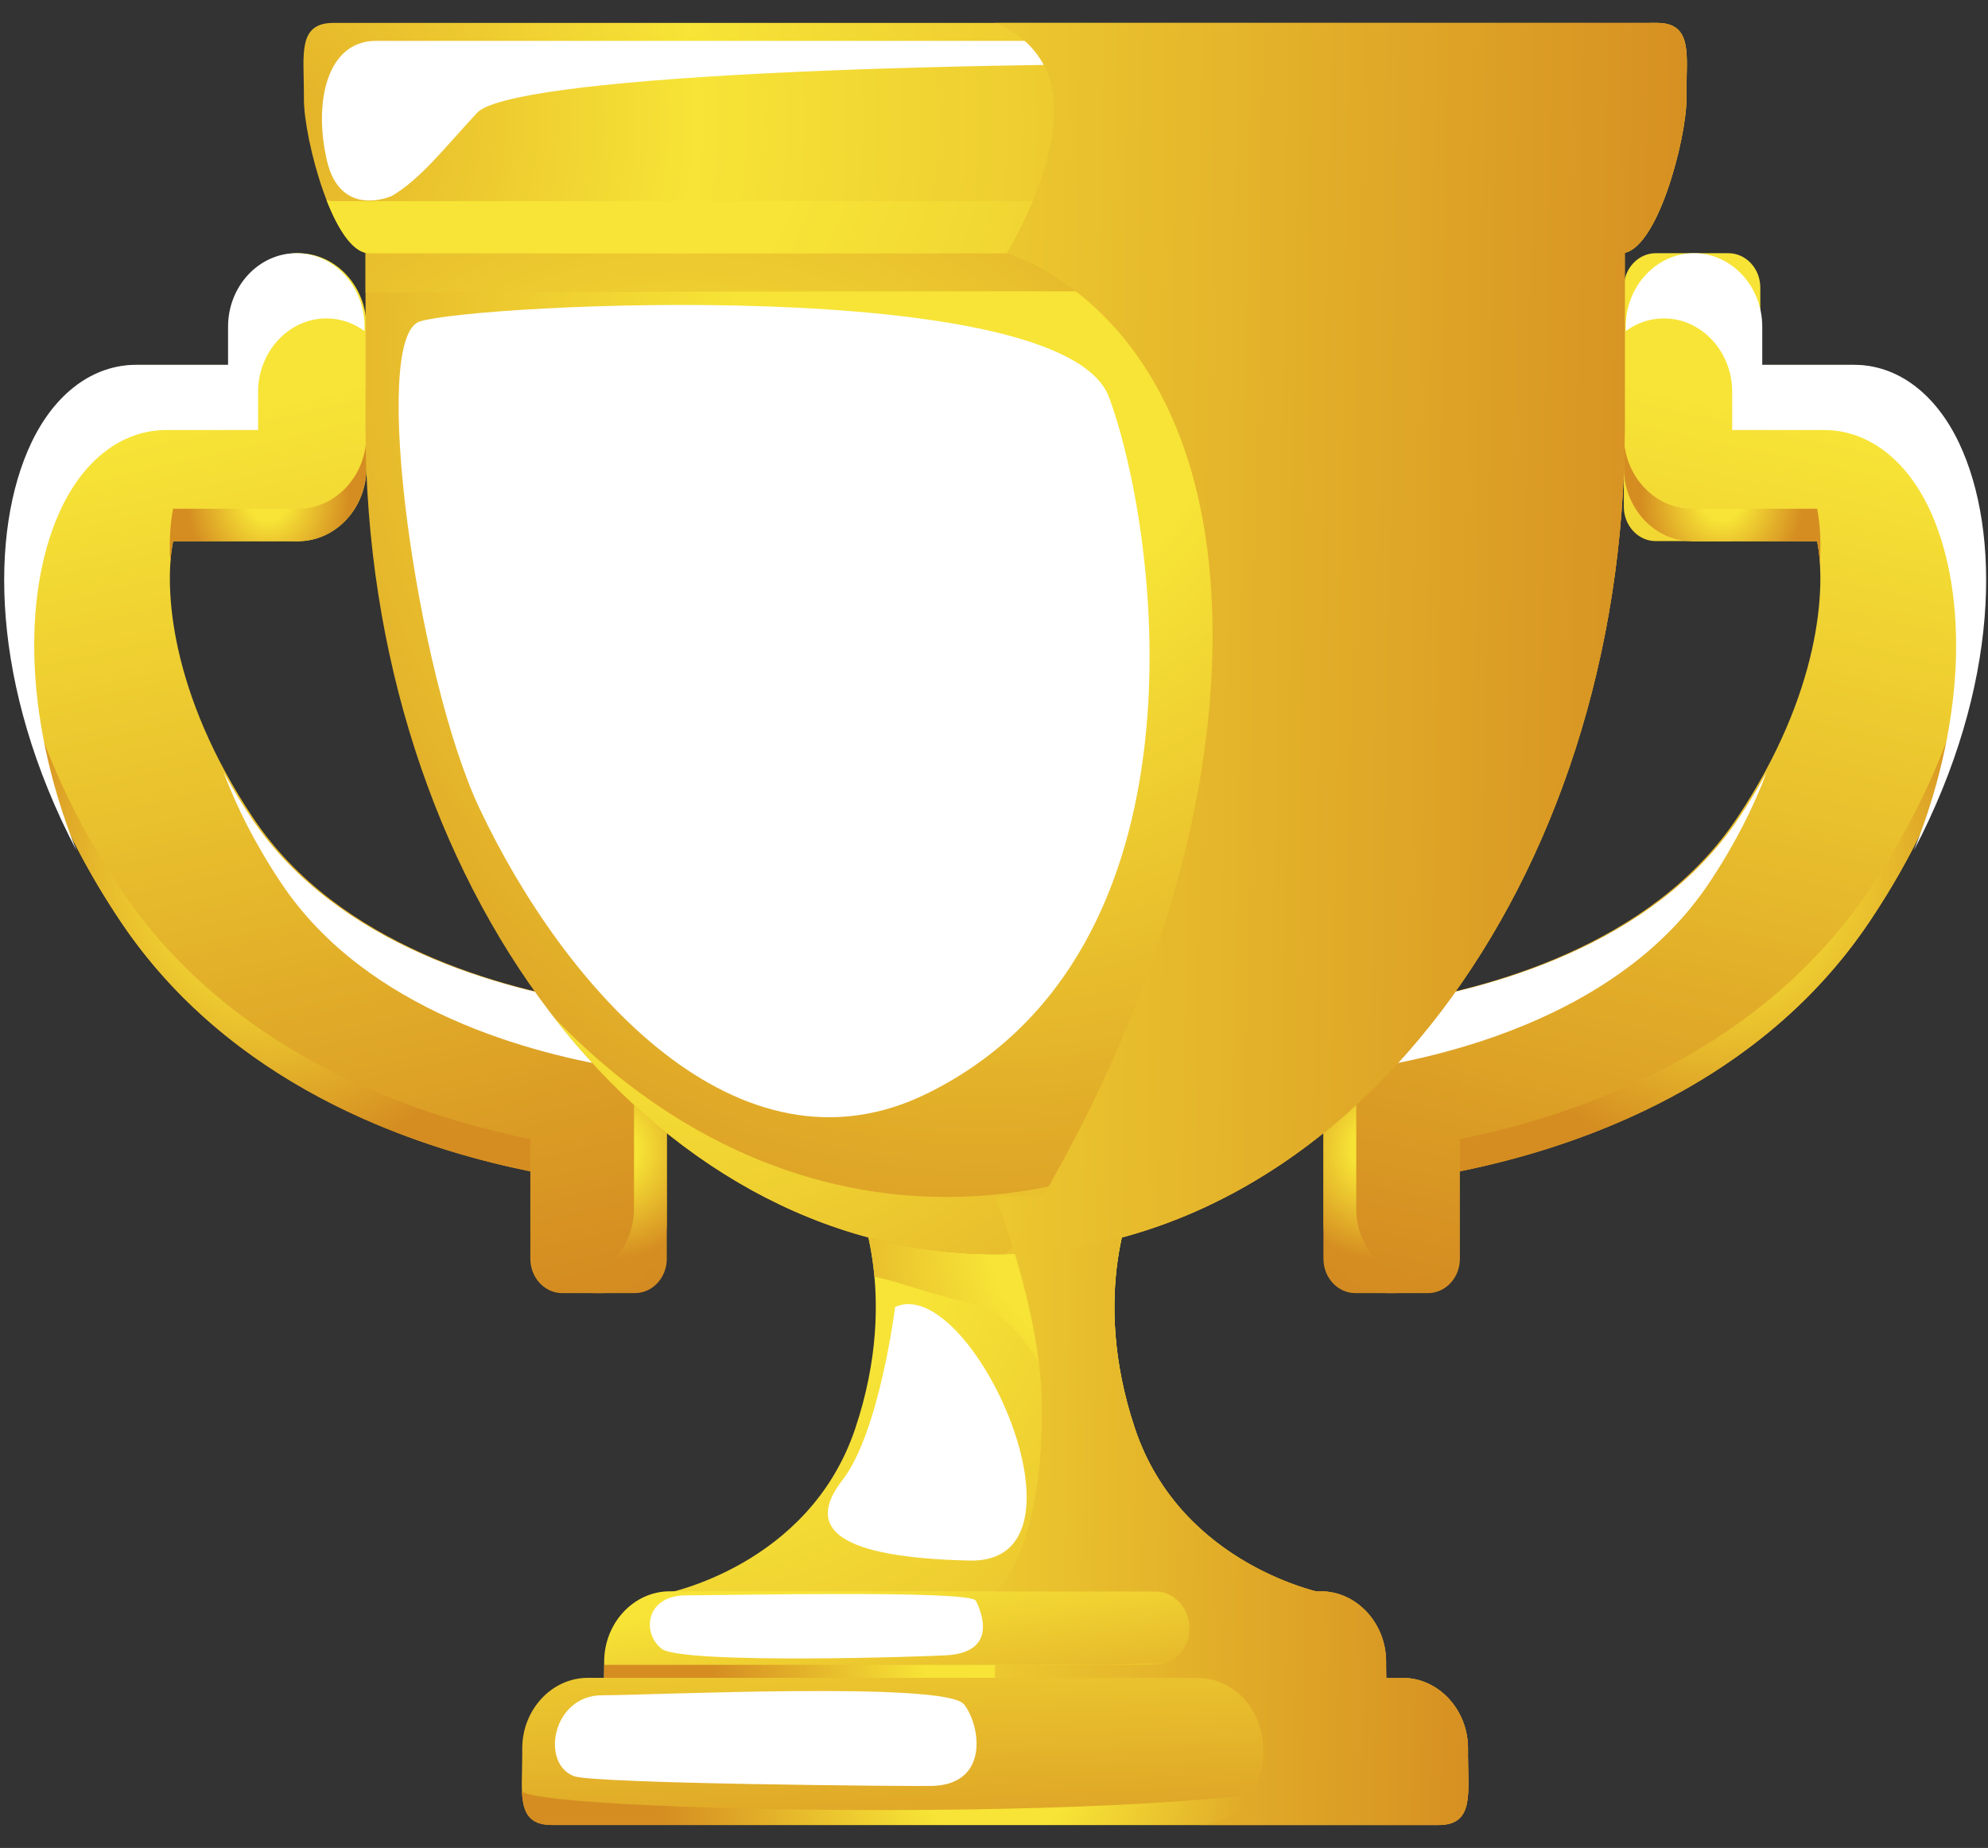 <svg width="71" height="66" viewBox="0 0 71 66" fill="none" xmlns="http://www.w3.org/2000/svg">
<rect x="0" y="0" width="71" height="66" fill="#333333" stroke="none"/>
<path d="M36.637 58.664L47.8 58.005L47.344 56.918C47.344 56.918 42.193 55.958 40.535 51.026C38.877 46.094 40.535 42.72 40.535 42.72H30.542C30.542 42.72 32.2 46.094 30.542 51.026C28.884 55.958 23.733 56.918 23.733 56.918L23.277 58.005L34.44 58.664V58.793L35.536 58.73L36.632 58.793V58.664H36.637Z" fill="url(#paint0_radial_31_213)"/>
<path style="mix-blend-mode:multiply" d="M47.346 56.921C47.346 56.921 42.196 55.961 40.538 51.029C38.88 46.097 40.538 42.723 40.538 42.723H30.544C30.544 42.723 31.067 43.791 31.232 45.6C32.074 45.763 33.044 46.172 34.63 46.533C37.392 47.162 37.8 51.378 40.286 53.948C41.802 55.516 45.062 56.479 47.374 56.99L47.344 56.915L47.346 56.921Z" fill="url(#paint1_radial_31_213)"/>
<path style="mix-blend-mode:overlay" d="M31.968 46.677C31.968 46.677 31.414 51.155 30.083 52.868C28.752 54.58 29.887 55.63 34.632 55.736C39.377 55.841 34.697 45.453 31.968 46.677Z" fill="url(#paint2_linear_31_213)"/>
<path d="M33.22 47.43C32.34 46.957 32.393 50.77 31.464 52.57C30.539 54.372 30.57 55.019 32.211 54.282C33.852 53.548 33.478 47.568 33.218 47.427L33.22 47.43Z" fill="white"/>
<path d="M22.629 62.088H48.451C49.737 62.088 49.505 60.954 49.505 59.569V59.353C49.505 57.968 48.451 56.834 47.165 56.834H23.918C22.631 56.834 21.577 57.968 21.577 59.353V59.569C21.577 60.954 21.342 62.088 22.631 62.088H22.629Z" fill="url(#paint3_linear_31_213)"/>
<path style="mix-blend-mode:overlay" d="M34.851 57.168C35.122 57.707 35.527 58.946 33.934 59.109C33.428 59.16 24.332 59.461 23.619 58.88C22.906 58.299 23.076 56.978 24.499 56.978C25.923 56.978 34.655 56.786 34.848 57.168H34.851Z" fill="url(#paint4_linear_31_213)"/>
<path style="mix-blend-mode:multiply" d="M41.74 62.088H48.451C49.737 62.088 49.505 60.954 49.505 59.569V59.353C49.505 57.968 48.451 56.834 47.165 56.834H46.983C47.215 57.544 47.221 58.399 46.139 58.736C44.139 59.356 39.509 59.461 39.509 59.461H21.577V59.569C21.577 60.954 21.342 62.088 22.631 62.088H41.743H41.74Z" fill="url(#paint5_radial_31_213)"/>
<path d="M19.704 65.179H51.376C52.662 65.179 52.43 64.044 52.43 62.66V62.443C52.43 61.059 51.376 59.924 50.09 59.924H20.993C19.707 59.924 18.652 61.059 18.652 62.443V62.66C18.652 64.044 18.418 65.179 19.707 65.179H19.704Z" fill="url(#paint6_linear_31_213)"/>
<path style="mix-blend-mode:overlay" d="M34.423 60.863C35.01 61.589 35.362 63.722 33.302 63.785C32.664 63.803 21.211 63.707 20.498 63.436C19.296 62.982 19.724 60.547 21.502 60.547C23.28 60.547 33.758 60.045 34.423 60.866V60.863Z" fill="url(#paint7_linear_31_213)"/>
<path style="mix-blend-mode:multiply" d="M52.427 62.446C52.427 61.062 51.373 59.928 50.087 59.928H49.175C49.623 60.544 49.522 62.088 48.652 63.084C46.779 65.227 19.296 64.794 18.639 63.972C18.669 64.694 18.86 65.182 19.701 65.182H51.373C52.659 65.182 52.427 64.047 52.427 62.663V62.446Z" fill="url(#paint8_radial_31_213)"/>
<path d="M26.378 57.171C25.632 57.21 25.193 58.423 25.305 58.796C25.419 59.169 27.841 59.13 28.277 58.221C28.716 57.312 27.693 57.102 26.376 57.171H26.378Z" fill="white"/>
<path d="M24.393 60.544C23.205 60.608 22.503 62.537 22.688 63.129C22.869 63.722 26.722 63.662 27.419 62.215C28.118 60.767 26.487 60.433 24.393 60.544Z" fill="white"/>
<path d="M23.68 42.41C23.138 42.404 10.502 42.145 4.314 32.922C-0.235 26.136 -0.535 19.443 1.188 15.82C2.03 14.05 3.394 13.033 4.932 13.033H10.684V19.329H6.185C5.852 20.957 6.05 24.754 9.059 29.238C12.11 33.788 18.007 35.335 21.379 35.856C22.878 36.088 23.68 42.413 23.68 42.413V42.41Z" fill="url(#paint9_linear_31_213)"/>
<path d="M10.65 19.329C9.311 19.329 8.212 18.149 8.212 16.704V11.667C8.212 10.225 9.308 9.043 10.65 9.043C11.989 9.043 13.088 10.222 13.088 11.667V16.704C13.088 18.146 11.992 19.329 10.65 19.329Z" fill="url(#paint10_linear_31_213)"/>
<path d="M22.674 35.901H20.081C19.451 35.901 18.941 36.451 18.941 37.129V44.956C18.941 45.634 19.451 46.184 20.081 46.184H22.674C23.304 46.184 23.814 45.634 23.814 44.956V37.129C23.814 36.451 23.304 35.901 22.674 35.901Z" fill="url(#paint11_linear_31_213)"/>
<path style="mix-blend-mode:multiply" d="M21.695 35.913C22.268 36.373 22.643 37.105 22.643 37.929V43.175C22.643 44.559 21.588 45.693 20.302 45.693H20.107C20.034 45.693 19.961 45.687 19.888 45.681C20.28 45.994 20.761 46.184 21.281 46.184H21.477C22.763 46.184 23.817 45.049 23.817 43.665V38.42C23.817 37.114 22.88 36.033 21.695 35.913Z" fill="url(#paint12_radial_31_213)"/>
<g style="mix-blend-mode:multiply">
<path d="M6.084 20.099C6.103 19.807 6.137 19.548 6.182 19.329H10.681C12.006 19.308 13.085 18.137 13.085 16.704V15.549C13.085 16.978 12.006 18.152 10.681 18.17H10.647H6.182C6.087 18.642 6.033 19.296 6.084 20.096V20.099Z" fill="url(#paint13_radial_31_213)"/>
<path d="M18.941 40.683C14.562 39.795 8.178 37.532 4.314 31.766C1.543 27.631 0.349 23.533 0.229 20.141C0.092 23.734 1.219 28.305 4.314 32.919C8.178 38.682 14.562 40.948 18.941 41.835V40.68V40.683Z" fill="url(#paint14_radial_31_213)"/>
</g>
<g style="mix-blend-mode:overlay">
<path d="M2.192 18.146C3.033 16.377 4.398 15.359 5.936 15.359H9.218V13.996C9.218 12.555 10.315 11.372 11.657 11.372C12.163 11.372 12.633 11.54 13.021 11.826V11.667C13.021 10.225 11.925 9.043 10.583 9.043C9.244 9.043 8.145 10.222 8.145 11.667V13.03H4.862C3.324 13.03 1.96 14.044 1.118 15.817C-0.386 18.985 -0.347 24.499 2.729 30.373C0.743 25.398 0.886 20.89 2.192 18.146Z" fill="url(#paint15_linear_31_213)"/>
<path d="M8.989 29.235C8.614 28.676 8.282 28.125 7.988 27.589C8.449 28.817 9.115 30.156 10.06 31.565C13.111 36.115 19.008 37.661 22.38 38.182C22.433 38.191 22.486 38.209 22.539 38.233C22.984 38.245 23.398 38.396 23.747 38.639V38.42C23.747 37.057 22.727 35.94 21.468 35.904C21.415 35.88 21.365 35.862 21.309 35.853C17.937 35.332 12.04 33.785 8.989 29.235Z" fill="url(#paint16_linear_31_213)"/>
</g>
<path d="M8.36 13.451C8.36 13.451 5.337 13.162 3.802 13.87C2.267 14.577 1.437 15.994 0.975 18.302C0.511 20.611 2.197 15.63 3.875 14.944C6.064 14.053 8.525 14.893 8.718 14.315C8.914 13.737 8.357 13.448 8.357 13.448L8.36 13.451Z" fill="white"/>
<path d="M10.287 9.621C8.475 9.822 8.947 11.011 9.409 11.429C9.873 11.847 11.945 9.437 10.287 9.621Z" fill="white"/>
<path d="M47.4 42.41C47.942 42.404 60.578 42.145 66.766 32.922C71.315 26.136 71.614 19.443 69.892 15.82C69.05 14.05 67.686 13.033 66.148 13.033H60.396V19.329H64.895C65.228 20.957 65.029 24.754 62.021 29.238C58.97 33.788 53.073 35.335 49.701 35.856C48.202 36.088 47.4 42.413 47.4 42.413V42.41Z" fill="url(#paint17_linear_31_213)"/>
<path d="M59.135 19.326H61.727C62.357 19.326 62.868 18.776 62.868 18.098V10.271C62.868 9.592 62.357 9.043 61.727 9.043H59.135C58.505 9.043 57.994 9.592 57.994 10.271V18.098C57.994 18.776 58.505 19.326 59.135 19.326Z" fill="url(#paint18_linear_31_213)"/>
<path d="M48.406 46.184H50.998C51.628 46.184 52.139 45.634 52.139 44.956V37.129C52.139 36.451 51.628 35.901 50.998 35.901H48.406C47.776 35.901 47.266 36.451 47.266 37.129V44.956C47.266 45.634 47.776 46.184 48.406 46.184Z" fill="url(#paint19_linear_31_213)"/>
<path style="mix-blend-mode:multiply" d="M49.385 35.913C48.812 36.373 48.437 37.105 48.437 37.929V43.175C48.437 44.559 49.491 45.693 50.777 45.693H50.973C51.046 45.693 51.119 45.687 51.191 45.681C50.8 45.994 50.319 46.184 49.799 46.184H49.603C48.317 46.184 47.263 45.049 47.263 43.665V38.42C47.263 37.114 48.199 36.033 49.385 35.913Z" fill="url(#paint20_radial_31_213)"/>
<g style="mix-blend-mode:multiply">
<path d="M64.996 20.099C64.976 19.807 64.943 19.548 64.898 19.329H60.399C59.074 19.308 57.994 18.137 57.994 16.704V15.549C57.994 16.978 59.074 18.152 60.399 18.17H60.433H64.898C64.993 18.642 65.046 19.296 64.996 20.096V20.099Z" fill="url(#paint21_radial_31_213)"/>
<path d="M52.139 40.683C56.518 39.795 62.901 37.532 66.766 31.766C69.537 27.631 70.731 23.533 70.851 20.141C70.988 23.734 69.861 28.305 66.766 32.919C62.901 38.682 56.518 40.948 52.139 41.835V40.68V40.683Z" fill="url(#paint22_radial_31_213)"/>
</g>
<g style="mix-blend-mode:overlay">
<path d="M68.891 18.146C68.049 16.377 66.685 15.359 65.147 15.359H61.864V13.996C61.864 12.555 60.768 11.372 59.426 11.372C58.92 11.372 58.45 11.54 58.061 11.826V11.667C58.061 10.225 59.157 9.043 60.499 9.043C61.839 9.043 62.938 10.222 62.938 11.667V13.03H66.22C67.758 13.03 69.123 14.044 69.964 15.817C71.469 18.985 71.43 24.499 68.354 30.373C70.339 25.398 70.197 20.89 68.891 18.146Z" fill="url(#paint23_linear_31_213)"/>
<path d="M62.09 29.235C62.465 28.676 62.798 28.125 63.092 27.589C62.63 28.817 61.965 30.156 61.02 31.565C57.969 36.115 52.072 37.661 48.7 38.182C48.647 38.191 48.594 38.209 48.54 38.233C48.096 38.245 47.682 38.396 47.333 38.639V38.42C47.333 37.057 48.353 35.94 49.611 35.904C49.664 35.88 49.715 35.862 49.771 35.853C53.143 35.332 59.04 33.785 62.09 29.235Z" fill="url(#paint24_linear_31_213)"/>
</g>
<path d="M62.72 13.451C62.72 13.451 65.742 13.162 67.277 13.87C68.812 14.577 69.643 15.994 70.104 18.302C70.568 20.611 68.882 15.63 67.205 14.944C65.015 14.053 62.555 14.893 62.362 14.315C62.166 13.737 62.722 13.448 62.722 13.448L62.72 13.451Z" fill="white"/>
<path d="M60.796 9.621C62.611 9.822 62.135 11.011 61.674 11.429C61.21 11.847 59.138 9.437 60.796 9.621Z" fill="white"/>
<path d="M35.541 44.794C47.959 44.794 58.028 31.583 58.028 15.287V8.588H13.055V15.287C13.055 31.583 23.124 44.794 35.541 44.794Z" fill="url(#paint25_radial_31_213)"/>
<path style="mix-blend-mode:multiply" d="M13.055 8.591V10.451C19.436 10.427 41.486 10.355 49.648 10.457C56.618 10.547 56.269 13.767 56.269 13.767C56.269 30.063 46.206 42.75 33.785 42.75C28.478 42.75 23.602 40.337 19.757 36.304C23.817 41.556 29.39 44.797 35.541 44.797C47.959 44.797 58.028 31.586 58.028 15.29V8.591H13.055Z" fill="url(#paint26_radial_31_213)"/>
<path d="M59.177 0.818H11.908C10.622 0.818 10.854 1.953 10.854 3.337V3.554C10.854 4.938 11.908 9.046 13.195 9.046H57.891C59.177 9.046 60.231 4.941 60.231 3.554V3.337C60.231 1.953 60.466 0.818 59.177 0.818Z" fill="url(#paint27_radial_31_213)"/>
<path style="mix-blend-mode:multiply" d="M59.177 0.818H58.934C58.928 1.029 58.922 1.249 58.922 1.474V1.691C58.922 3.075 57.868 7.183 56.582 7.183H11.886C11.81 7.183 11.735 7.168 11.659 7.141C12.07 8.197 12.607 9.046 13.192 9.046H57.888C59.174 9.046 60.228 4.941 60.228 3.554V3.337C60.228 1.953 60.463 0.818 59.174 0.818H59.177Z" fill="url(#paint28_radial_31_213)"/>
<path style="mix-blend-mode:overlay" d="M14.995 11.48C13.195 12.046 14.878 24.116 17.126 28.874C20.149 35.275 26.353 42.386 33.117 39.052C43.452 33.957 41.36 18.91 39.607 14.186C37.971 9.78 16.995 10.851 14.998 11.48H14.995Z" fill="url(#paint29_linear_31_213)"/>
<path d="M35.952 13.394C39.417 14.324 26.843 40.069 20.565 31.116C16.933 25.937 7.681 5.802 35.952 13.394Z" fill="url(#paint30_linear_31_213)"/>
<path style="mix-blend-mode:overlay" d="M13.992 6.999C13.992 6.999 12.163 7.83 11.676 5.735C11.19 3.641 11.676 1.459 13.432 1.459H57.108C57.108 1.459 64.322 2.455 48.286 2.299C32.25 2.142 18.211 2.771 17.039 4.029C15.871 5.287 15.012 6.404 13.992 6.999Z" fill="url(#paint31_linear_31_213)"/>
<path d="M14.609 1.932C13.155 1.053 11.357 3.822 12.504 5.66C13.597 7.415 15.912 2.717 14.609 1.932Z" fill="white"/>
<path d="M20.157 2.091C17.861 2.091 16.094 2.771 17.817 3.033C19.539 3.295 27.055 2.091 20.157 2.091Z" fill="white"/>
<path style="mix-blend-mode:multiply" d="M52.43 62.663V62.446C52.43 61.062 51.376 59.928 50.09 59.928H49.508C49.508 59.81 49.502 59.693 49.502 59.569V59.353C49.502 57.968 48.448 56.834 47.162 56.834H46.986C45.792 56.512 41.93 55.173 40.535 51.029C38.877 46.097 40.535 42.723 40.535 42.723H35.536C35.536 42.723 37.213 46.864 37.213 50.331C37.213 55.63 35.536 56.837 35.536 56.837C35.55 56.837 35.566 56.837 35.58 56.837H41.257C41.928 56.837 42.476 57.427 42.476 58.149C42.476 58.871 41.928 59.461 41.257 59.461H35.58C35.566 59.461 35.55 59.461 35.536 59.461V59.928H42.769C44.056 59.928 45.11 61.062 45.11 62.446V62.663C45.11 64.047 44.056 65.182 42.769 65.182H51.373C52.659 65.182 52.427 64.047 52.427 62.663H52.43Z" fill="url(#paint32_linear_31_213)"/>
<path style="mix-blend-mode:multiply" d="M59.177 0.818H35.541C35.541 0.818 37.65 1.495 37.65 3.906C37.65 5.772 36.632 7.83 36.173 8.664C36.168 8.673 36.165 8.679 36.159 8.688C36.145 8.712 36.134 8.736 36.12 8.757C36.117 8.763 36.112 8.772 36.106 8.781C36.092 8.805 36.081 8.823 36.07 8.844C36.07 8.85 36.064 8.853 36.061 8.859C35.991 8.98 35.95 9.046 35.95 9.046C35.95 9.046 43.306 11.044 43.306 22.687C43.306 34.33 35.958 44.776 35.95 44.788C48.177 44.499 58.025 31.402 58.025 15.287V9.028C59.247 8.751 60.226 4.89 60.226 3.554V3.337C60.226 1.953 60.46 0.818 59.171 0.818H59.177Z" fill="url(#paint33_linear_31_213)"/>
<defs>
<radialGradient id="paint0_radial_31_213" cx="0" cy="0" r="1" gradientUnits="userSpaceOnUse" gradientTransform="translate(24.152 41.571) scale(38.603 41.547)">
<stop offset="0.25" stop-color="#F7E436"/>
<stop offset="1" stop-color="#D58D21"/>
</radialGradient>
<radialGradient id="paint1_radial_31_213" cx="0" cy="0" r="1" gradientUnits="userSpaceOnUse" gradientTransform="translate(38.768 44.228) scale(13.763 14.812)">
<stop offset="0.25" stop-color="#F7E436"/>
<stop offset="1" stop-color="#D58D21"/>
</radialGradient>
<linearGradient id="paint2_linear_31_213" x1="29.843" y1="48.679" x2="35.304" y2="54.013" gradientUnits="userSpaceOnUse">
<stop stop-color="white"/>
<stop offset="1" stop-color="white"/>
</linearGradient>
<linearGradient id="paint3_linear_31_213" x1="34.554" y1="52.868" x2="36.43" y2="64.79" gradientUnits="userSpaceOnUse">
<stop offset="0.25" stop-color="#F7E436"/>
<stop offset="1" stop-color="#D58D21"/>
</linearGradient>
<linearGradient id="paint4_linear_31_213" x1="28.909" y1="56.999" x2="30.169" y2="61.541" gradientUnits="userSpaceOnUse">
<stop stop-color="white"/>
<stop offset="1" stop-color="white"/>
</linearGradient>
<radialGradient id="paint5_radial_31_213" cx="0" cy="0" r="1" gradientUnits="userSpaceOnUse" gradientTransform="translate(35.541 59.461) scale(10.035 10.8)">
<stop offset="0.25" stop-color="#F7E436"/>
<stop offset="1" stop-color="#D58D21"/>
</radialGradient>
<linearGradient id="paint6_linear_31_213" x1="34.993" y1="49.407" x2="35.897" y2="69.197" gradientUnits="userSpaceOnUse">
<stop offset="0.25" stop-color="#F7E436"/>
<stop offset="1" stop-color="#D58D21"/>
</linearGradient>
<linearGradient id="paint7_linear_31_213" x1="26.994" y1="60.755" x2="28.716" y2="66.981" gradientUnits="userSpaceOnUse">
<stop stop-color="white"/>
<stop offset="1" stop-color="white"/>
</linearGradient>
<radialGradient id="paint8_radial_31_213" cx="0" cy="0" r="1" gradientUnits="userSpaceOnUse" gradientTransform="translate(35.541 62.555) scale(12.076 12.997)">
<stop offset="0.25" stop-color="#F7E436"/>
<stop offset="1" stop-color="#D58D21"/>
</radialGradient>
<linearGradient id="paint9_linear_31_213" x1="8.514" y1="14.676" x2="17.152" y2="52.822" gradientUnits="userSpaceOnUse">
<stop stop-color="#F7E436"/>
<stop offset="1" stop-color="#CE7C1D"/>
</linearGradient>
<linearGradient id="paint10_linear_31_213" x1="10.653" y1="14.192" x2="19.288" y2="52.338" gradientUnits="userSpaceOnUse">
<stop stop-color="#F7E436"/>
<stop offset="1" stop-color="#CE7C1D"/>
</linearGradient>
<linearGradient id="paint11_linear_31_213" x1="15.641" y1="11.694" x2="24.681" y2="51.622" gradientUnits="userSpaceOnUse">
<stop stop-color="#F7E436"/>
<stop offset="1" stop-color="#CE7C1D"/>
</linearGradient>
<radialGradient id="paint12_radial_31_213" cx="0" cy="0" r="1" gradientUnits="userSpaceOnUse" gradientTransform="translate(21.851 41.047) scale(3.649 3.927)">
<stop offset="0.25" stop-color="#F7E436"/>
<stop offset="1" stop-color="#D58D21"/>
</radialGradient>
<radialGradient id="paint13_radial_31_213" cx="0" cy="0" r="1" gradientUnits="userSpaceOnUse" gradientTransform="translate(9.576 17.824) scale(2.897 3.118)">
<stop offset="0.25" stop-color="#F7E436"/>
<stop offset="1" stop-color="#D58D21"/>
</radialGradient>
<radialGradient id="paint14_radial_31_213" cx="0" cy="0" r="1" gradientUnits="userSpaceOnUse" gradientTransform="translate(9.579 30.99) scale(9.728 10.47)">
<stop offset="0.25" stop-color="#F7E436"/>
<stop offset="1" stop-color="#D58D21"/>
</radialGradient>
<linearGradient id="paint15_linear_31_213" x1="-18.796" y1="-38.592" x2="8.614" y2="14.086" gradientUnits="userSpaceOnUse">
<stop stop-color="white"/>
<stop offset="1" stop-color="white"/>
</linearGradient>
<linearGradient id="paint16_linear_31_213" x1="-12.55" y1="-30.5" x2="17.549" y2="27.344" gradientUnits="userSpaceOnUse">
<stop stop-color="white"/>
<stop offset="1" stop-color="white"/>
</linearGradient>
<linearGradient id="paint17_linear_31_213" x1="62.566" y1="14.676" x2="53.928" y2="52.822" gradientUnits="userSpaceOnUse">
<stop stop-color="#F7E436"/>
<stop offset="1" stop-color="#CE7C1D"/>
</linearGradient>
<linearGradient id="paint18_linear_31_213" x1="60.427" y1="14.192" x2="51.354" y2="54.269" gradientUnits="userSpaceOnUse">
<stop stop-color="#F7E436"/>
<stop offset="1" stop-color="#CE7C1D"/>
</linearGradient>
<linearGradient id="paint19_linear_31_213" x1="55.439" y1="11.694" x2="46.398" y2="51.622" gradientUnits="userSpaceOnUse">
<stop stop-color="#F7E436"/>
<stop offset="1" stop-color="#CE7C1D"/>
</linearGradient>
<radialGradient id="paint20_radial_31_213" cx="0" cy="0" r="1" gradientUnits="userSpaceOnUse" gradientTransform="translate(49.228 41.047) rotate(180) scale(3.649 3.927)">
<stop offset="0.25" stop-color="#F7E436"/>
<stop offset="1" stop-color="#D58D21"/>
</radialGradient>
<radialGradient id="paint21_radial_31_213" cx="0" cy="0" r="1" gradientUnits="userSpaceOnUse" gradientTransform="translate(61.504 17.824) rotate(180) scale(2.897 3.118)">
<stop offset="0.25" stop-color="#F7E436"/>
<stop offset="1" stop-color="#D58D21"/>
</radialGradient>
<radialGradient id="paint22_radial_31_213" cx="0" cy="0" r="1" gradientUnits="userSpaceOnUse" gradientTransform="translate(61.501 30.99) rotate(180) scale(9.728 10.47)">
<stop offset="0.25" stop-color="#F7E436"/>
<stop offset="1" stop-color="#D58D21"/>
</radialGradient>
<linearGradient id="paint23_linear_31_213" x1="89.876" y1="-38.592" x2="62.465" y2="14.086" gradientUnits="userSpaceOnUse">
<stop stop-color="white"/>
<stop offset="1" stop-color="white"/>
</linearGradient>
<linearGradient id="paint24_linear_31_213" x1="83.629" y1="-30.5" x2="53.53" y2="27.344" gradientUnits="userSpaceOnUse">
<stop stop-color="white"/>
<stop offset="1" stop-color="white"/>
</linearGradient>
<radialGradient id="paint25_radial_31_213" cx="0" cy="0" r="1" gradientUnits="userSpaceOnUse" gradientTransform="translate(35.024 12.401) scale(35.567 38.279)">
<stop offset="0.25" stop-color="#F7E436"/>
<stop offset="1" stop-color="#D58D21"/>
</radialGradient>
<radialGradient id="paint26_radial_31_213" cx="0" cy="0" r="1" gradientUnits="userSpaceOnUse" gradientTransform="translate(24.331 26.915) scale(34.753 37.403)">
<stop offset="0.25" stop-color="#F7E436"/>
<stop offset="1" stop-color="#D58D21"/>
</radialGradient>
<radialGradient id="paint27_radial_31_213" cx="0" cy="0" r="1" gradientUnits="userSpaceOnUse" gradientTransform="translate(9.677 4.324) scale(60.458 65.068)">
<stop stop-color="#E3B029"/>
<stop offset="0.25" stop-color="#F7E436"/>
<stop offset="1" stop-color="#D58D21"/>
</radialGradient>
<radialGradient id="paint28_radial_31_213" cx="0" cy="0" r="1" gradientUnits="userSpaceOnUse" gradientTransform="translate(13.385 0.228) scale(64.314 69.218)">
<stop offset="0.25" stop-color="#F7E436"/>
<stop offset="1" stop-color="#D58D21"/>
</radialGradient>
<linearGradient id="paint29_linear_31_213" x1="14.238" y1="25.398" x2="41.055" y2="25.398" gradientUnits="userSpaceOnUse">
<stop stop-color="white"/>
<stop offset="1" stop-color="white"/>
</linearGradient>
<linearGradient id="paint30_linear_31_213" x1="16.178" y1="22.353" x2="36.545" y2="22.353" gradientUnits="userSpaceOnUse">
<stop stop-color="white"/>
<stop offset="1" stop-color="white"/>
</linearGradient>
<linearGradient id="paint31_linear_31_213" x1="11.497" y1="4.309" x2="58.724" y2="4.309" gradientUnits="userSpaceOnUse">
<stop stop-color="white"/>
<stop offset="1" stop-color="white"/>
</linearGradient>
<linearGradient id="paint32_linear_31_213" x1="17.984" y1="53.487" x2="53.536" y2="54.09" gradientUnits="userSpaceOnUse">
<stop offset="0.25" stop-color="#F7E436"/>
<stop offset="1" stop-color="#D58D21"/>
</linearGradient>
<linearGradient id="paint33_linear_31_213" x1="10.284" y1="22.07" x2="61.226" y2="22.935" gradientUnits="userSpaceOnUse">
<stop offset="0.25" stop-color="#F7E436"/>
<stop offset="1" stop-color="#D58D21"/>
</linearGradient>
</defs>
</svg>
